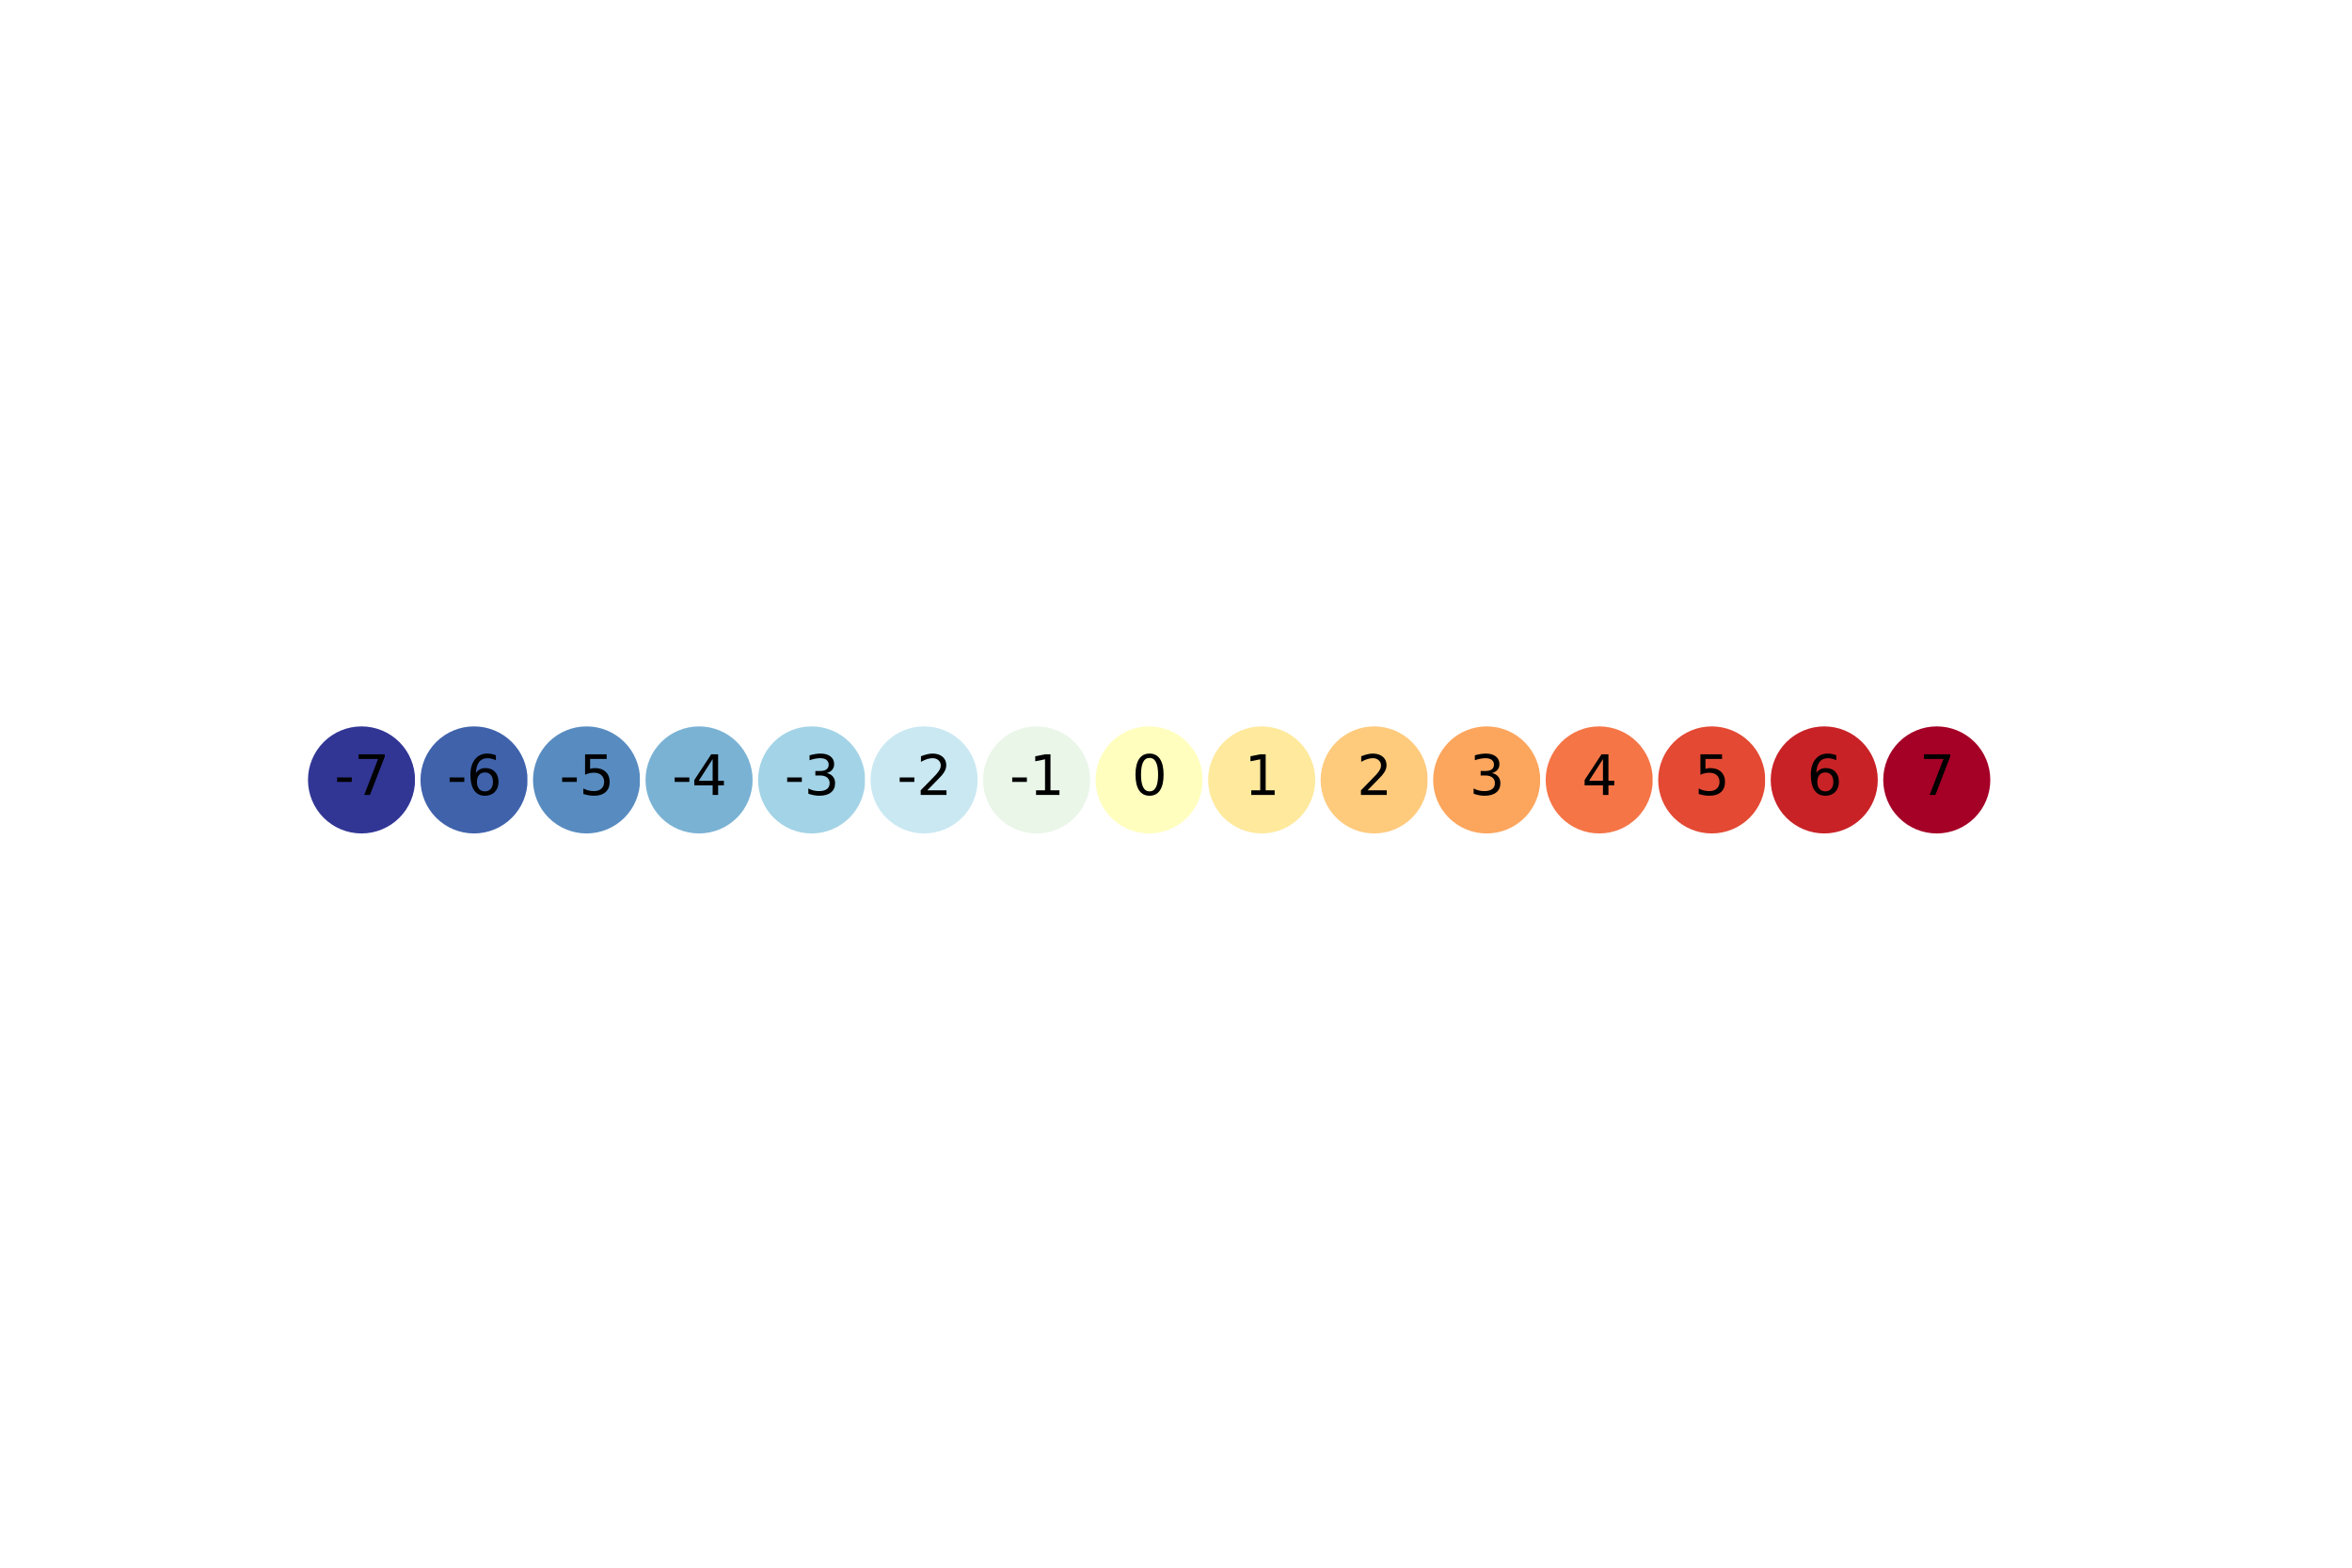 <?xml version="1.0" encoding="utf-8" standalone="no"?>
<!DOCTYPE svg PUBLIC "-//W3C//DTD SVG 1.1//EN"
  "http://www.w3.org/Graphics/SVG/1.1/DTD/svg11.dtd">
<svg xmlns:xlink="http://www.w3.org/1999/xlink" width="432pt" height="288pt" viewBox="0 0 432 288" xmlns="http://www.w3.org/2000/svg" version="1.1">
 <defs>
  <style type="text/css">*{stroke-linejoin: round; stroke-linecap: butt}</style>
 </defs>
 <g id="figure_1">
  <g id="patch_1">
   <path d="M 0 288 
L 432 288 
L 432 0 
L 0 0 
z
" style="fill: #ffffff"/>
  </g>
  <g id="axes_1">
   <g id="patch_2">
    <path d="M 66.4 153.613 
C 69.14 153.613 71.769 152.525 73.707 150.587 
C 75.645 148.649 76.733 146.02 76.733 143.28 
C 76.733 140.54 75.645 137.911 73.707 135.973 
C 71.769 134.035 69.14 132.947 66.4 132.947 
C 63.66 132.947 61.031 134.035 59.093 135.973 
C 57.155 137.911 56.067 140.54 56.067 143.28 
C 56.067 146.02 57.155 148.649 59.093 150.587 
C 61.031 152.525 63.66 153.613 66.4 153.613 
z
" clip-path="url(#p3d53231080)" style="fill: #313695; stroke: #ffffff; stroke-linejoin: miter"/>
   </g>
   <g id="patch_3">
    <path d="M 87.067 153.613 
C 89.807 153.613 92.436 152.525 94.373 150.587 
C 96.311 148.649 97.4 146.02 97.4 143.28 
C 97.4 140.54 96.311 137.911 94.373 135.973 
C 92.436 134.035 89.807 132.947 87.067 132.947 
C 84.326 132.947 81.698 134.035 79.76 135.973 
C 77.822 137.911 76.733 140.54 76.733 143.28 
C 76.733 146.02 77.822 148.649 79.76 150.587 
C 81.698 152.525 84.326 153.613 87.067 153.613 
z
" clip-path="url(#p3d53231080)" style="fill: #3f62ab; stroke: #ffffff; stroke-linejoin: miter"/>
   </g>
   <g id="patch_4">
    <path d="M 107.733 153.613 
C 110.474 153.613 113.102 152.525 115.04 150.587 
C 116.978 148.649 118.067 146.02 118.067 143.28 
C 118.067 140.54 116.978 137.911 115.04 135.973 
C 113.102 134.035 110.474 132.947 107.733 132.947 
C 104.993 132.947 102.364 134.035 100.427 135.973 
C 98.489 137.911 97.4 140.54 97.4 143.28 
C 97.4 146.02 98.489 148.649 100.427 150.587 
C 102.364 152.525 104.993 153.613 107.733 153.613 
z
" clip-path="url(#p3d53231080)" style="fill: #588cc0; stroke: #ffffff; stroke-linejoin: miter"/>
   </g>
   <g id="patch_5">
    <path d="M 128.4 153.613 
C 131.14 153.613 133.769 152.525 135.707 150.587 
C 137.645 148.649 138.733 146.02 138.733 143.28 
C 138.733 140.54 137.645 137.911 135.707 135.973 
C 133.769 134.035 131.14 132.947 128.4 132.947 
C 125.66 132.947 123.031 134.035 121.093 135.973 
C 119.155 137.911 118.067 140.54 118.067 143.28 
C 118.067 146.02 119.155 148.649 121.093 150.587 
C 123.031 152.525 125.66 153.613 128.4 153.613 
z
" clip-path="url(#p3d53231080)" style="fill: #7ab2d4; stroke: #ffffff; stroke-linejoin: miter"/>
   </g>
   <g id="patch_6">
    <path d="M 149.067 153.613 
C 151.807 153.613 154.436 152.525 156.373 150.587 
C 158.311 148.649 159.4 146.02 159.4 143.28 
C 159.4 140.54 158.311 137.911 156.373 135.973 
C 154.436 134.035 151.807 132.947 149.067 132.947 
C 146.326 132.947 143.698 134.035 141.76 135.973 
C 139.822 137.911 138.733 140.54 138.733 143.28 
C 138.733 146.02 139.822 148.649 141.76 150.587 
C 143.698 152.525 146.326 153.613 149.067 153.613 
z
" clip-path="url(#p3d53231080)" style="fill: #a3d3e6; stroke: #ffffff; stroke-linejoin: miter"/>
   </g>
   <g id="patch_7">
    <path d="M 169.733 153.613 
C 172.474 153.613 175.102 152.525 177.04 150.587 
C 178.978 148.649 180.067 146.02 180.067 143.28 
C 180.067 140.54 178.978 137.911 177.04 135.973 
C 175.102 134.035 172.474 132.947 169.733 132.947 
C 166.993 132.947 164.364 134.035 162.427 135.973 
C 160.489 137.911 159.4 140.54 159.4 143.28 
C 159.4 146.02 160.489 148.649 162.427 150.587 
C 164.364 152.525 166.993 153.613 169.733 153.613 
z
" clip-path="url(#p3d53231080)" style="fill: #c9e8f2; stroke: #ffffff; stroke-linejoin: miter"/>
   </g>
   <g id="patch_8">
    <path d="M 190.4 153.613 
C 193.14 153.613 195.769 152.525 197.707 150.587 
C 199.645 148.649 200.733 146.02 200.733 143.28 
C 200.733 140.54 199.645 137.911 197.707 135.973 
C 195.769 134.035 193.14 132.947 190.4 132.947 
C 187.66 132.947 185.031 134.035 183.093 135.973 
C 181.155 137.911 180.067 140.54 180.067 143.28 
C 180.067 146.02 181.155 148.649 183.093 150.587 
C 185.031 152.525 187.66 153.613 190.4 153.613 
z
" clip-path="url(#p3d53231080)" style="fill: #e9f6e8; stroke: #ffffff; stroke-linejoin: miter"/>
   </g>
   <g id="patch_9">
    <path d="M 211.067 153.613 
C 213.807 153.613 216.436 152.525 218.373 150.587 
C 220.311 148.649 221.4 146.02 221.4 143.28 
C 221.4 140.54 220.311 137.911 218.373 135.973 
C 216.436 134.035 213.807 132.947 211.067 132.947 
C 208.326 132.947 205.698 134.035 203.76 135.973 
C 201.822 137.911 200.733 140.54 200.733 143.28 
C 200.733 146.02 201.822 148.649 203.76 150.587 
C 205.698 152.525 208.326 153.613 211.067 153.613 
z
" clip-path="url(#p3d53231080)" style="fill: #fffebe; stroke: #ffffff; stroke-linejoin: miter"/>
   </g>
   <g id="patch_10">
    <path d="M 231.733 153.613 
C 234.474 153.613 237.102 152.525 239.04 150.587 
C 240.978 148.649 242.067 146.02 242.067 143.28 
C 242.067 140.54 240.978 137.911 239.04 135.973 
C 237.102 134.035 234.474 132.947 231.733 132.947 
C 228.993 132.947 226.364 134.035 224.427 135.973 
C 222.489 137.911 221.4 140.54 221.4 143.28 
C 221.4 146.02 222.489 148.649 224.427 150.587 
C 226.364 152.525 228.993 153.613 231.733 153.613 
z
" clip-path="url(#p3d53231080)" style="fill: #fee99d; stroke: #ffffff; stroke-linejoin: miter"/>
   </g>
   <g id="patch_11">
    <path d="M 252.4 153.613 
C 255.14 153.613 257.769 152.525 259.707 150.587 
C 261.645 148.649 262.733 146.02 262.733 143.28 
C 262.733 140.54 261.645 137.911 259.707 135.973 
C 257.769 134.035 255.14 132.947 252.4 132.947 
C 249.66 132.947 247.031 134.035 245.093 135.973 
C 243.155 137.911 242.067 140.54 242.067 143.28 
C 242.067 146.02 243.155 148.649 245.093 150.587 
C 247.031 152.525 249.66 153.613 252.4 153.613 
z
" clip-path="url(#p3d53231080)" style="fill: #feca7c; stroke: #ffffff; stroke-linejoin: miter"/>
   </g>
   <g id="patch_12">
    <path d="M 273.067 153.613 
C 275.807 153.613 278.436 152.525 280.373 150.587 
C 282.311 148.649 283.4 146.02 283.4 143.28 
C 283.4 140.54 282.311 137.911 280.373 135.973 
C 278.436 134.035 275.807 132.947 273.067 132.947 
C 270.326 132.947 267.698 134.035 265.76 135.973 
C 263.822 137.911 262.733 140.54 262.733 143.28 
C 262.733 146.02 263.822 148.649 265.76 150.587 
C 267.698 152.525 270.326 153.613 273.067 153.613 
z
" clip-path="url(#p3d53231080)" style="fill: #fca55d; stroke: #ffffff; stroke-linejoin: miter"/>
   </g>
   <g id="patch_13">
    <path d="M 293.733 153.613 
C 296.474 153.613 299.102 152.525 301.04 150.587 
C 302.978 148.649 304.067 146.02 304.067 143.28 
C 304.067 140.54 302.978 137.911 301.04 135.973 
C 299.102 134.035 296.474 132.947 293.733 132.947 
C 290.993 132.947 288.364 134.035 286.427 135.973 
C 284.489 137.911 283.4 140.54 283.4 143.28 
C 283.4 146.02 284.489 148.649 286.427 150.587 
C 288.364 152.525 290.993 153.613 293.733 153.613 
z
" clip-path="url(#p3d53231080)" style="fill: #f57547; stroke: #ffffff; stroke-linejoin: miter"/>
   </g>
   <g id="patch_14">
    <path d="M 314.4 153.613 
C 317.14 153.613 319.769 152.525 321.707 150.587 
C 323.645 148.649 324.733 146.02 324.733 143.28 
C 324.733 140.54 323.645 137.911 321.707 135.973 
C 319.769 134.035 317.14 132.947 314.4 132.947 
C 311.66 132.947 309.031 134.035 307.093 135.973 
C 305.155 137.911 304.067 140.54 304.067 143.28 
C 304.067 146.02 305.155 148.649 307.093 150.587 
C 309.031 152.525 311.66 153.613 314.4 153.613 
z
" clip-path="url(#p3d53231080)" style="fill: #e34933; stroke: #ffffff; stroke-linejoin: miter"/>
   </g>
   <g id="patch_15">
    <path d="M 335.067 153.613 
C 337.807 153.613 340.436 152.525 342.373 150.587 
C 344.311 148.649 345.4 146.02 345.4 143.28 
C 345.4 140.54 344.311 137.911 342.373 135.973 
C 340.436 134.035 337.807 132.947 335.067 132.947 
C 332.326 132.947 329.698 134.035 327.76 135.973 
C 325.822 137.911 324.733 140.54 324.733 143.28 
C 324.733 146.02 325.822 148.649 327.76 150.587 
C 329.698 152.525 332.326 153.613 335.067 153.613 
z
" clip-path="url(#p3d53231080)" style="fill: #c82227; stroke: #ffffff; stroke-linejoin: miter"/>
   </g>
   <g id="patch_16">
    <path d="M 355.733 153.613 
C 358.474 153.613 361.102 152.525 363.04 150.587 
C 364.978 148.649 366.067 146.02 366.067 143.28 
C 366.067 140.54 364.978 137.911 363.04 135.973 
C 361.102 134.035 358.474 132.947 355.733 132.947 
C 352.993 132.947 350.364 134.035 348.427 135.973 
C 346.489 137.911 345.4 140.54 345.4 143.28 
C 345.4 146.02 346.489 148.649 348.427 150.587 
C 350.364 152.525 352.993 153.613 355.733 153.613 
z
" clip-path="url(#p3d53231080)" style="fill: #a50026; stroke: #ffffff; stroke-linejoin: miter"/>
   </g>
   <g id="text_1">
    <!-- -7 -->
    <g transform="translate(61.415 146.039)scale(0.1 -0.1)">
     <defs>
      <path id="DejaVuSans-2d" d="M 313 2009 
L 1997 2009 
L 1997 1497 
L 313 1497 
L 313 2009 
z
" transform="scale(0.016)"/>
      <path id="DejaVuSans-37" d="M 525 4666 
L 3525 4666 
L 3525 4397 
L 1831 0 
L 1172 0 
L 2766 4134 
L 525 4134 
L 525 4666 
z
" transform="scale(0.016)"/>
     </defs>
     <use xlink:href="#DejaVuSans-2d"/>
     <use xlink:href="#DejaVuSans-37" x="36.084"/>
    </g>
   </g>
   <g id="text_2">
    <!-- -6 -->
    <g transform="translate(82.082 146.039)scale(0.1 -0.1)">
     <defs>
      <path id="DejaVuSans-36" d="M 2113 2584 
Q 1688 2584 1439 2293 
Q 1191 2003 1191 1497 
Q 1191 994 1439 701 
Q 1688 409 2113 409 
Q 2538 409 2786 701 
Q 3034 994 3034 1497 
Q 3034 2003 2786 2293 
Q 2538 2584 2113 2584 
z
M 3366 4563 
L 3366 3988 
Q 3128 4100 2886 4159 
Q 2644 4219 2406 4219 
Q 1781 4219 1451 3797 
Q 1122 3375 1075 2522 
Q 1259 2794 1537 2939 
Q 1816 3084 2150 3084 
Q 2853 3084 3261 2657 
Q 3669 2231 3669 1497 
Q 3669 778 3244 343 
Q 2819 -91 2113 -91 
Q 1303 -91 875 529 
Q 447 1150 447 2328 
Q 447 3434 972 4092 
Q 1497 4750 2381 4750 
Q 2619 4750 2861 4703 
Q 3103 4656 3366 4563 
z
" transform="scale(0.016)"/>
     </defs>
     <use xlink:href="#DejaVuSans-2d"/>
     <use xlink:href="#DejaVuSans-36" x="36.084"/>
    </g>
   </g>
   <g id="text_3">
    <!-- -5 -->
    <g transform="translate(102.748 146.039)scale(0.1 -0.1)">
     <defs>
      <path id="DejaVuSans-35" d="M 691 4666 
L 3169 4666 
L 3169 4134 
L 1269 4134 
L 1269 2991 
Q 1406 3038 1543 3061 
Q 1681 3084 1819 3084 
Q 2600 3084 3056 2656 
Q 3513 2228 3513 1497 
Q 3513 744 3044 326 
Q 2575 -91 1722 -91 
Q 1428 -91 1123 -41 
Q 819 9 494 109 
L 494 744 
Q 775 591 1075 516 
Q 1375 441 1709 441 
Q 2250 441 2565 725 
Q 2881 1009 2881 1497 
Q 2881 1984 2565 2268 
Q 2250 2553 1709 2553 
Q 1456 2553 1204 2497 
Q 953 2441 691 2322 
L 691 4666 
z
" transform="scale(0.016)"/>
     </defs>
     <use xlink:href="#DejaVuSans-2d"/>
     <use xlink:href="#DejaVuSans-35" x="36.084"/>
    </g>
   </g>
   <g id="text_4">
    <!-- -4 -->
    <g transform="translate(123.415 146.039)scale(0.1 -0.1)">
     <defs>
      <path id="DejaVuSans-34" d="M 2419 4116 
L 825 1625 
L 2419 1625 
L 2419 4116 
z
M 2253 4666 
L 3047 4666 
L 3047 1625 
L 3713 1625 
L 3713 1100 
L 3047 1100 
L 3047 0 
L 2419 0 
L 2419 1100 
L 313 1100 
L 313 1709 
L 2253 4666 
z
" transform="scale(0.016)"/>
     </defs>
     <use xlink:href="#DejaVuSans-2d"/>
     <use xlink:href="#DejaVuSans-34" x="36.084"/>
    </g>
   </g>
   <g id="text_5">
    <!-- -3 -->
    <g transform="translate(144.082 146.039)scale(0.1 -0.1)">
     <defs>
      <path id="DejaVuSans-33" d="M 2597 2516 
Q 3050 2419 3304 2112 
Q 3559 1806 3559 1356 
Q 3559 666 3084 287 
Q 2609 -91 1734 -91 
Q 1441 -91 1130 -33 
Q 819 25 488 141 
L 488 750 
Q 750 597 1062 519 
Q 1375 441 1716 441 
Q 2309 441 2620 675 
Q 2931 909 2931 1356 
Q 2931 1769 2642 2001 
Q 2353 2234 1838 2234 
L 1294 2234 
L 1294 2753 
L 1863 2753 
Q 2328 2753 2575 2939 
Q 2822 3125 2822 3475 
Q 2822 3834 2567 4026 
Q 2313 4219 1838 4219 
Q 1578 4219 1281 4162 
Q 984 4106 628 3988 
L 628 4550 
Q 988 4650 1302 4700 
Q 1616 4750 1894 4750 
Q 2613 4750 3031 4423 
Q 3450 4097 3450 3541 
Q 3450 3153 3228 2886 
Q 3006 2619 2597 2516 
z
" transform="scale(0.016)"/>
     </defs>
     <use xlink:href="#DejaVuSans-2d"/>
     <use xlink:href="#DejaVuSans-33" x="36.084"/>
    </g>
   </g>
   <g id="text_6">
    <!-- -2 -->
    <g transform="translate(164.748 146.039)scale(0.1 -0.1)">
     <defs>
      <path id="DejaVuSans-32" d="M 1228 531 
L 3431 531 
L 3431 0 
L 469 0 
L 469 531 
Q 828 903 1448 1529 
Q 2069 2156 2228 2338 
Q 2531 2678 2651 2914 
Q 2772 3150 2772 3378 
Q 2772 3750 2511 3984 
Q 2250 4219 1831 4219 
Q 1534 4219 1204 4116 
Q 875 4013 500 3803 
L 500 4441 
Q 881 4594 1212 4672 
Q 1544 4750 1819 4750 
Q 2544 4750 2975 4387 
Q 3406 4025 3406 3419 
Q 3406 3131 3298 2873 
Q 3191 2616 2906 2266 
Q 2828 2175 2409 1742 
Q 1991 1309 1228 531 
z
" transform="scale(0.016)"/>
     </defs>
     <use xlink:href="#DejaVuSans-2d"/>
     <use xlink:href="#DejaVuSans-32" x="36.084"/>
    </g>
   </g>
   <g id="text_7">
    <!-- -1 -->
    <g transform="translate(185.415 146.039)scale(0.1 -0.1)">
     <defs>
      <path id="DejaVuSans-31" d="M 794 531 
L 1825 531 
L 1825 4091 
L 703 3866 
L 703 4441 
L 1819 4666 
L 2450 4666 
L 2450 531 
L 3481 531 
L 3481 0 
L 794 0 
L 794 531 
z
" transform="scale(0.016)"/>
     </defs>
     <use xlink:href="#DejaVuSans-2d"/>
     <use xlink:href="#DejaVuSans-31" x="36.084"/>
    </g>
   </g>
   <g id="text_8">
    <!-- 0 -->
    <g transform="translate(207.885 146.039)scale(0.1 -0.1)">
     <defs>
      <path id="DejaVuSans-30" d="M 2034 4250 
Q 1547 4250 1301 3770 
Q 1056 3291 1056 2328 
Q 1056 1369 1301 889 
Q 1547 409 2034 409 
Q 2525 409 2770 889 
Q 3016 1369 3016 2328 
Q 3016 3291 2770 3770 
Q 2525 4250 2034 4250 
z
M 2034 4750 
Q 2819 4750 3233 4129 
Q 3647 3509 3647 2328 
Q 3647 1150 3233 529 
Q 2819 -91 2034 -91 
Q 1250 -91 836 529 
Q 422 1150 422 2328 
Q 422 3509 836 4129 
Q 1250 4750 2034 4750 
z
" transform="scale(0.016)"/>
     </defs>
     <use xlink:href="#DejaVuSans-30"/>
    </g>
   </g>
   <g id="text_9">
    <!-- 1 -->
    <g transform="translate(228.552 146.039)scale(0.1 -0.1)">
     <use xlink:href="#DejaVuSans-31"/>
    </g>
   </g>
   <g id="text_10">
    <!-- 2 -->
    <g transform="translate(249.219 146.039)scale(0.1 -0.1)">
     <use xlink:href="#DejaVuSans-32"/>
    </g>
   </g>
   <g id="text_11">
    <!-- 3 -->
    <g transform="translate(269.885 146.039)scale(0.1 -0.1)">
     <use xlink:href="#DejaVuSans-33"/>
    </g>
   </g>
   <g id="text_12">
    <!-- 4 -->
    <g transform="translate(290.552 146.039)scale(0.1 -0.1)">
     <use xlink:href="#DejaVuSans-34"/>
    </g>
   </g>
   <g id="text_13">
    <!-- 5 -->
    <g transform="translate(311.219 146.039)scale(0.1 -0.1)">
     <use xlink:href="#DejaVuSans-35"/>
    </g>
   </g>
   <g id="text_14">
    <!-- 6 -->
    <g transform="translate(331.885 146.039)scale(0.1 -0.1)">
     <use xlink:href="#DejaVuSans-36"/>
    </g>
   </g>
   <g id="text_15">
    <!-- 7 -->
    <g transform="translate(352.552 146.039)scale(0.1 -0.1)">
     <use xlink:href="#DejaVuSans-37"/>
    </g>
   </g>
  </g>
 </g>
 <defs>
  <clipPath id="p3d53231080">
   <rect x="54" y="130.88" width="334.8" height="24.8"/>
  </clipPath>
 </defs>
</svg>
